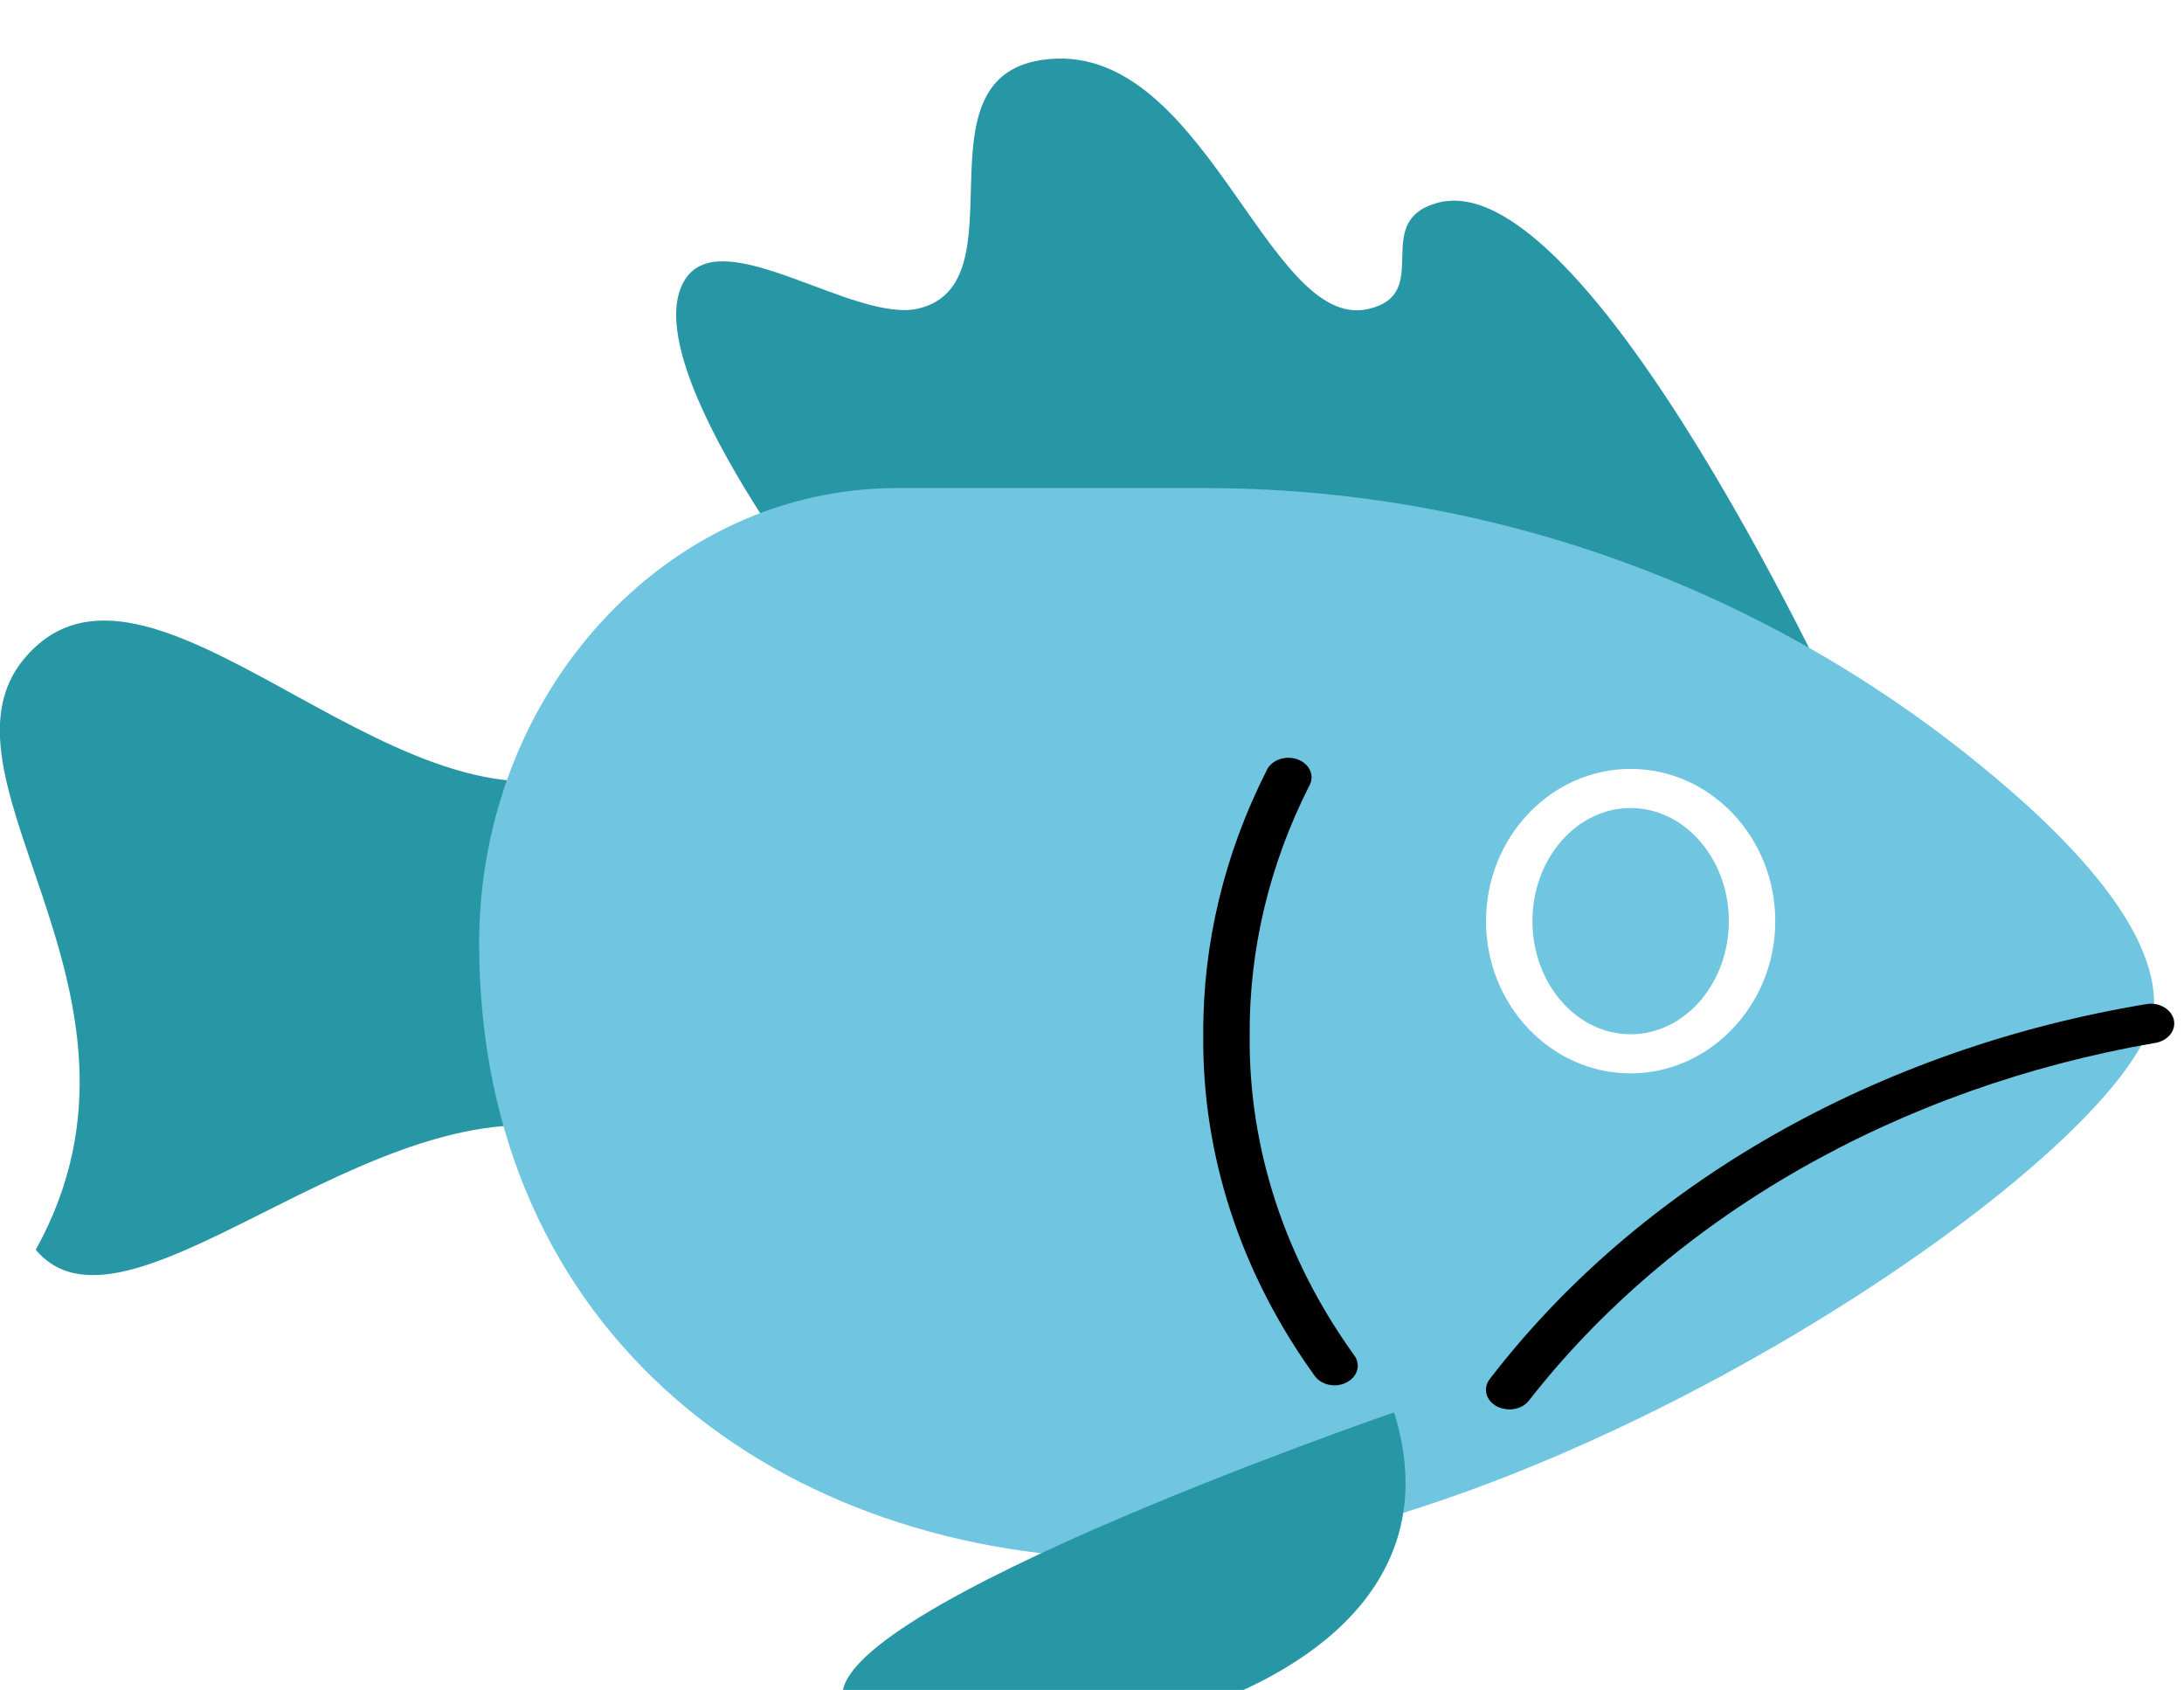 <svg width="159" height="123" viewBox="0 0 159 123" fill="none" xmlns="http://www.w3.org/2000/svg">
<g filter="url(#filter0_i_4_61)">
<path d="M2.603 86.959C9.532 95.22 28.834 72.715 44.18 79.025C59.526 85.335 58.292 44.655 44.18 51.606C30.067 58.557 12.068 34.414 2.603 43.06C-6.862 51.706 13.234 67.787 2.603 86.959Z" fill="#2796A5"/>
<path d="M134.737 49.412C134.737 49.412 115.571 7.308 104.484 10.812C99.819 12.236 104.382 17.392 99.616 18.489C92.196 20.198 87.633 -1.452 75.802 0.371C66.523 1.795 74.433 16.58 66.912 18.446C62.264 19.6 52.546 12.051 49.859 16.367C45.938 22.62 61.504 42.006 61.504 42.006L134.737 49.412Z" fill="#2796A5"/>
<path d="M82.901 109.464C112.055 109.464 156.979 79.054 156.827 69.055C156.827 63.656 151.232 57.446 144.1 51.634C127.824 38.388 107.931 31.522 87.65 31.522H65.306C48.557 31.522 34.884 46.364 34.884 64.667C34.884 93.169 56.856 109.464 82.901 109.464Z" fill="#70C5E0"/>
<path d="M101.492 98.796C101.492 98.796 56.416 114.293 61.774 120.503C67.132 126.713 108.692 121.871 101.492 98.796Z" fill="#2796A5"/>
<path d="M118.714 74.125C112.917 74.125 108.185 69.154 108.185 63.044C108.185 56.933 112.917 51.962 118.714 51.962C124.511 51.962 129.244 56.933 129.244 63.044C129.244 69.154 124.461 74.125 118.714 74.125ZM118.714 54.811C114.776 54.811 111.565 58.5 111.565 63.044C111.565 67.587 114.776 71.276 118.714 71.276C122.652 71.276 125.864 67.573 125.864 63.044C125.864 58.514 122.652 54.811 118.714 54.811Z" fill="white"/>
<path d="M97.165 96.83C96.878 96.83 96.595 96.769 96.344 96.652C96.093 96.535 95.881 96.366 95.729 96.16C90.326 88.68 87.51 80.076 87.599 71.319C87.562 64.707 89.132 58.158 92.213 52.076C92.294 51.895 92.418 51.73 92.576 51.59C92.735 51.451 92.926 51.34 93.138 51.265C93.349 51.19 93.576 51.151 93.806 51.153C94.035 51.154 94.262 51.194 94.472 51.272C94.683 51.349 94.872 51.462 95.029 51.603C95.186 51.744 95.307 51.911 95.385 52.093C95.463 52.275 95.496 52.468 95.483 52.661C95.469 52.854 95.409 53.043 95.306 53.215C92.413 58.938 90.941 65.099 90.979 71.319C90.891 79.537 93.525 87.612 98.585 94.636C98.704 94.794 98.784 94.971 98.822 95.155C98.86 95.339 98.855 95.528 98.806 95.711C98.757 95.893 98.667 96.066 98.539 96.219C98.411 96.372 98.249 96.502 98.061 96.602C97.794 96.748 97.483 96.826 97.165 96.83Z" fill="black"/>
<path d="M109.875 98.582C109.552 98.575 109.238 98.496 108.962 98.354C108.774 98.253 108.611 98.121 108.483 97.966C108.356 97.812 108.266 97.637 108.218 97.453C108.171 97.269 108.168 97.079 108.209 96.894C108.249 96.709 108.333 96.532 108.455 96.374C113.852 89.346 120.873 83.307 129.099 78.615C137.325 73.924 146.589 70.677 156.337 69.069C156.785 69.014 157.24 69.112 157.603 69.34C157.966 69.568 158.207 69.909 158.272 70.287C158.337 70.664 158.221 71.049 157.95 71.354C157.679 71.66 157.275 71.863 156.827 71.918C147.58 73.524 138.799 76.651 130.987 81.118C123.174 85.586 116.483 91.307 111.295 97.955C111.138 98.15 110.926 98.31 110.679 98.419C110.431 98.529 110.155 98.585 109.875 98.582Z" fill="black"/>
</g>
<defs>
<filter id="filter0_i_4_61" x="-0.011" y="0.262" width="158.301" height="126.718" filterUnits="userSpaceOnUse" color-interpolation-filters="sRGB">
<feFlood flood-opacity="0" result="BackgroundImageFix"/>
<feBlend mode="normal" in="SourceGraphic" in2="BackgroundImageFix" result="shape"/>
<feColorMatrix in="SourceAlpha" type="matrix" values="0 0 0 0 0 0 0 0 0 0 0 0 0 0 0 0 0 0 127 0" result="hardAlpha"/>
<feOffset dy="4"/>
<feGaussianBlur stdDeviation="2"/>
<feComposite in2="hardAlpha" operator="arithmetic" k2="-1" k3="1"/>
<feColorMatrix type="matrix" values="0 0 0 0 0 0 0 0 0 0 0 0 0 0 0 0 0 0 0.25 0"/>
<feBlend mode="normal" in2="shape" result="effect1_innerShadow_4_61"/>
</filter>
</defs>
</svg>
